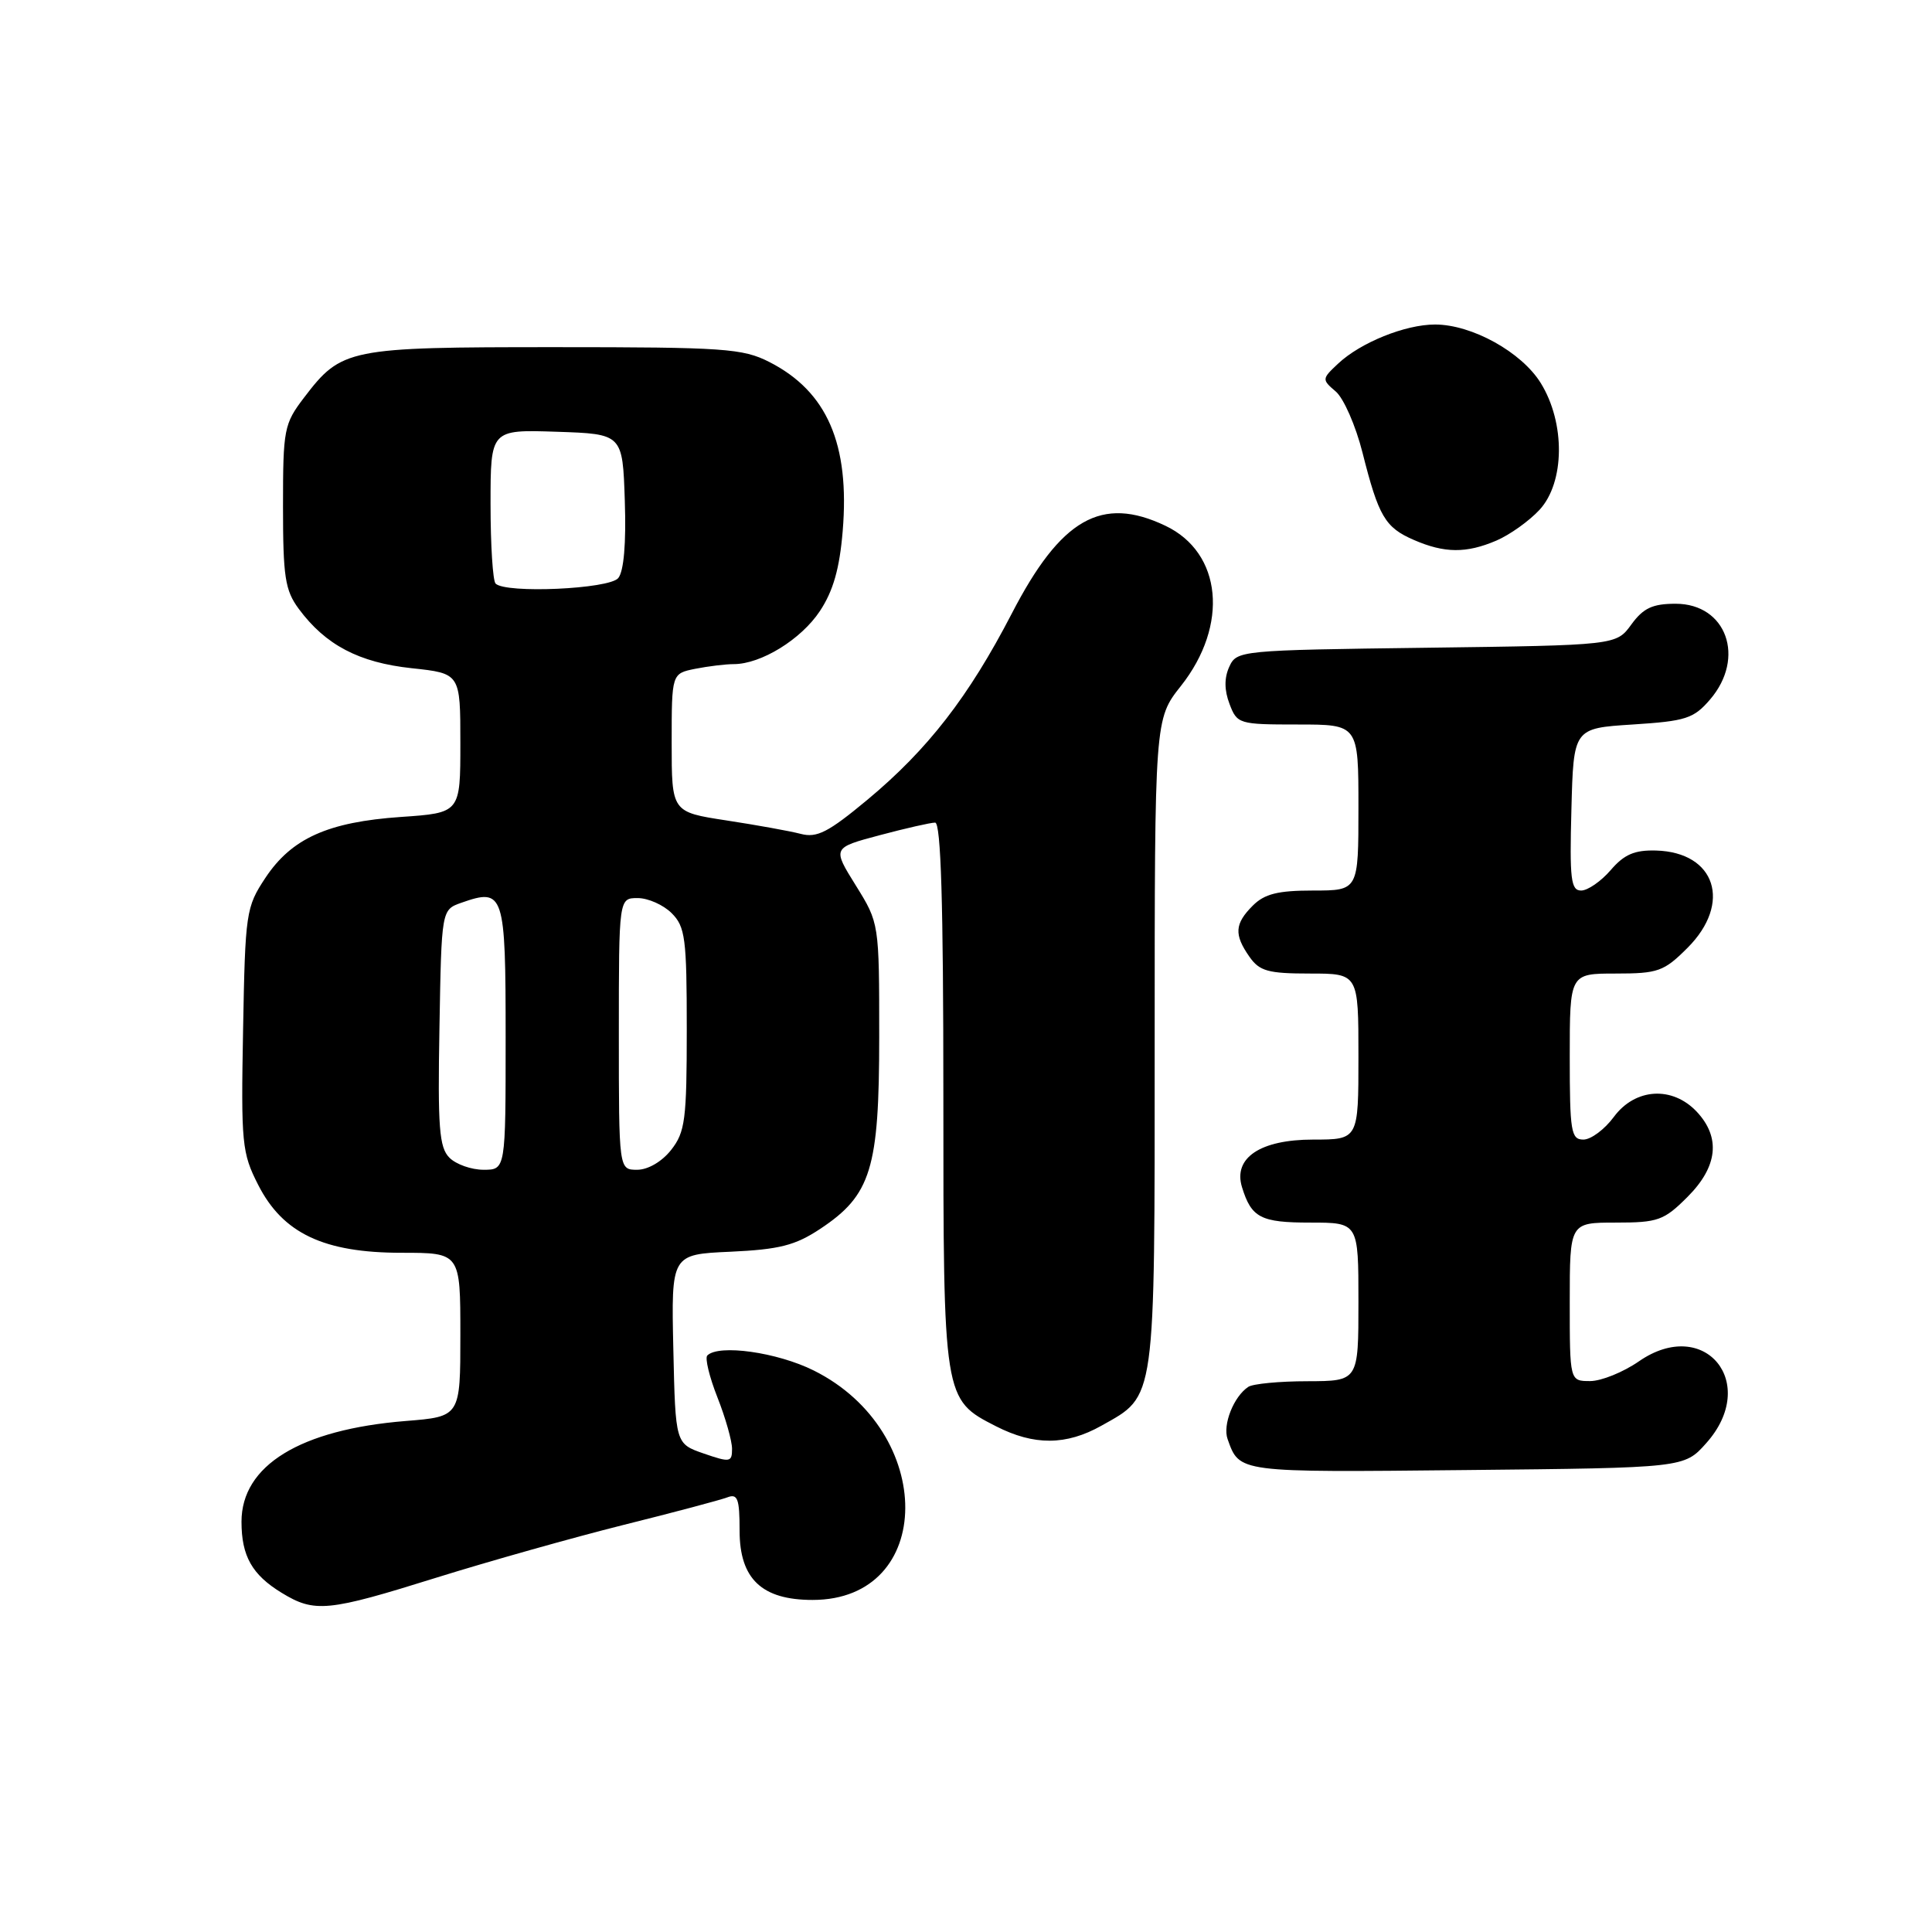 <?xml version="1.0" encoding="UTF-8" standalone="no"?>
<!DOCTYPE svg PUBLIC "-//W3C//DTD SVG 1.1//EN" "http://www.w3.org/Graphics/SVG/1.1/DTD/svg11.dtd" >
<svg xmlns="http://www.w3.org/2000/svg" xmlns:xlink="http://www.w3.org/1999/xlink" version="1.1" viewBox="0 0 256 256">
 <g >
 <path fill="currentColor"
d=" M 57.85 209.04 C 64.81 206.87 75.96 203.73 82.62 202.06 C 89.29 200.40 95.48 198.75 96.37 198.41 C 97.74 197.88 98.00 198.58 98.00 202.82 C 98.00 209.21 100.94 212.00 107.67 212.00 C 123.96 212.00 124.08 189.70 107.83 181.60 C 102.98 179.18 95.24 178.09 93.72 179.61 C 93.39 179.94 93.99 182.44 95.06 185.15 C 96.13 187.86 97.00 190.93 97.00 191.98 C 97.00 193.76 96.73 193.80 93.25 192.60 C 89.50 191.30 89.50 191.30 89.22 178.76 C 88.94 166.21 88.94 166.21 96.79 165.86 C 103.26 165.56 105.36 165.03 108.67 162.84 C 115.43 158.36 116.50 154.88 116.50 137.41 C 116.50 122.32 116.50 122.32 113.40 117.33 C 110.29 112.34 110.29 112.34 116.56 110.67 C 120.01 109.75 123.32 109.00 123.91 109.00 C 124.68 109.00 125.00 119.78 125.00 145.05 C 125.00 185.48 124.99 185.42 131.98 188.99 C 137.02 191.56 141.27 191.54 145.95 188.91 C 153.19 184.84 153.00 186.23 153.00 138.24 C 153.00 95.28 153.00 95.28 156.48 90.89 C 162.85 82.83 161.93 73.24 154.43 69.67 C 145.97 65.63 140.57 68.71 134.06 81.31 C 128.35 92.33 122.94 99.31 114.94 105.97 C 109.74 110.29 108.25 111.06 106.09 110.49 C 104.67 110.12 100.24 109.32 96.25 108.71 C 89.00 107.60 89.00 107.60 89.00 98.43 C 89.00 89.25 89.00 89.25 92.12 88.62 C 93.84 88.28 96.14 88.00 97.22 88.00 C 100.84 88.00 106.15 84.73 108.64 80.97 C 110.41 78.30 111.25 75.33 111.66 70.38 C 112.62 58.84 109.60 51.88 101.95 47.97 C 98.41 46.17 95.99 46.00 73.49 46.00 C 46.10 46.00 45.26 46.17 40.30 52.67 C 37.63 56.17 37.50 56.86 37.50 67.10 C 37.50 76.44 37.77 78.22 39.59 80.68 C 43.14 85.47 47.56 87.79 54.54 88.54 C 61.00 89.23 61.00 89.23 61.00 98.47 C 61.00 107.71 61.00 107.71 53.12 108.25 C 43.45 108.92 38.64 111.08 35.16 116.33 C 32.60 120.20 32.49 120.92 32.21 136.42 C 31.93 151.52 32.05 152.77 34.21 157.00 C 37.48 163.43 42.91 166.00 53.21 166.00 C 61.00 166.00 61.00 166.00 61.00 176.86 C 61.00 187.71 61.00 187.71 53.75 188.29 C 39.77 189.42 32.00 194.18 32.00 201.64 C 32.00 206.19 33.40 208.66 37.31 211.05 C 41.70 213.73 43.40 213.56 57.85 209.04 Z  M 226.08 191.23 C 233.19 183.27 225.87 174.36 217.17 180.38 C 215.09 181.82 212.18 183.00 210.70 183.00 C 208.00 183.00 208.00 183.00 208.00 172.50 C 208.00 162.00 208.00 162.00 214.10 162.00 C 219.70 162.00 220.48 161.72 223.60 158.60 C 227.61 154.59 228.03 150.73 224.83 147.31 C 221.59 143.87 216.67 144.17 213.84 148.00 C 212.62 149.65 210.81 151.00 209.81 151.00 C 208.17 151.00 208.00 149.95 208.00 140.00 C 208.00 129.00 208.00 129.00 214.10 129.00 C 219.70 129.00 220.48 128.72 223.60 125.60 C 229.52 119.68 227.34 112.93 219.44 112.70 C 216.59 112.62 215.21 113.21 213.42 115.30 C 212.14 116.78 210.38 118.00 209.51 118.00 C 208.15 118.00 207.97 116.51 208.22 107.25 C 208.50 96.50 208.50 96.50 216.34 96.00 C 223.38 95.55 224.42 95.22 226.59 92.69 C 231.34 87.16 228.77 80.00 222.03 80.00 C 218.97 80.00 217.75 80.57 216.16 82.75 C 214.16 85.50 214.16 85.50 189.02 85.83 C 164.24 86.15 163.87 86.19 162.88 88.36 C 162.21 89.84 162.22 91.45 162.92 93.28 C 163.92 95.93 164.16 96.00 171.98 96.00 C 180.00 96.00 180.00 96.00 180.00 107.00 C 180.00 118.00 180.00 118.00 174.00 118.00 C 169.33 118.00 167.56 118.44 166.00 120.00 C 163.59 122.41 163.50 123.84 165.56 126.78 C 166.89 128.68 168.03 129.00 173.56 129.00 C 180.00 129.00 180.00 129.00 180.00 140.00 C 180.00 151.00 180.00 151.00 174.00 151.00 C 167.00 151.00 163.38 153.42 164.57 157.30 C 165.82 161.36 167.04 162.00 173.62 162.00 C 180.00 162.00 180.00 162.00 180.00 172.50 C 180.00 183.00 180.00 183.00 173.25 183.02 C 169.54 183.02 166.00 183.36 165.40 183.77 C 163.47 185.05 161.99 188.79 162.66 190.68 C 164.26 195.15 163.88 195.10 194.24 194.79 C 223.17 194.50 223.17 194.50 226.08 191.23 Z  M 198.28 71.63 C 200.05 70.87 202.62 69.04 204.00 67.55 C 207.35 63.91 207.43 56.05 204.16 50.76 C 201.62 46.65 195.03 43.00 190.15 43.00 C 186.20 43.00 180.28 45.39 177.31 48.18 C 175.14 50.21 175.14 50.29 177.00 51.88 C 178.04 52.77 179.64 56.41 180.54 59.98 C 182.67 68.43 183.53 69.89 187.33 71.54 C 191.40 73.31 194.28 73.34 198.28 71.63 Z  M 59.55 153.40 C 58.20 152.05 57.99 149.41 58.23 136.18 C 58.50 120.55 58.50 120.55 61.13 119.62 C 66.79 117.63 67.00 118.28 67.00 137.47 C 67.00 155.00 67.00 155.00 64.07 155.00 C 62.46 155.00 60.42 154.28 59.55 153.40 Z  M 82.00 137.00 C 82.00 119.00 82.00 119.00 84.50 119.00 C 85.87 119.00 87.90 119.90 89.00 121.00 C 90.80 122.80 91.00 124.33 91.00 136.37 C 91.00 148.37 90.79 150.00 88.93 152.37 C 87.71 153.92 85.86 155.00 84.43 155.00 C 82.00 155.00 82.00 155.00 82.00 137.00 Z  M 65.67 77.33 C 65.30 76.97 65.00 72.22 65.00 66.79 C 65.00 56.92 65.00 56.92 73.75 57.21 C 82.50 57.50 82.50 57.50 82.79 66.35 C 82.98 72.01 82.66 75.70 81.92 76.60 C 80.71 78.06 67.01 78.67 65.67 77.33 Z "/>
</g>
</svg>